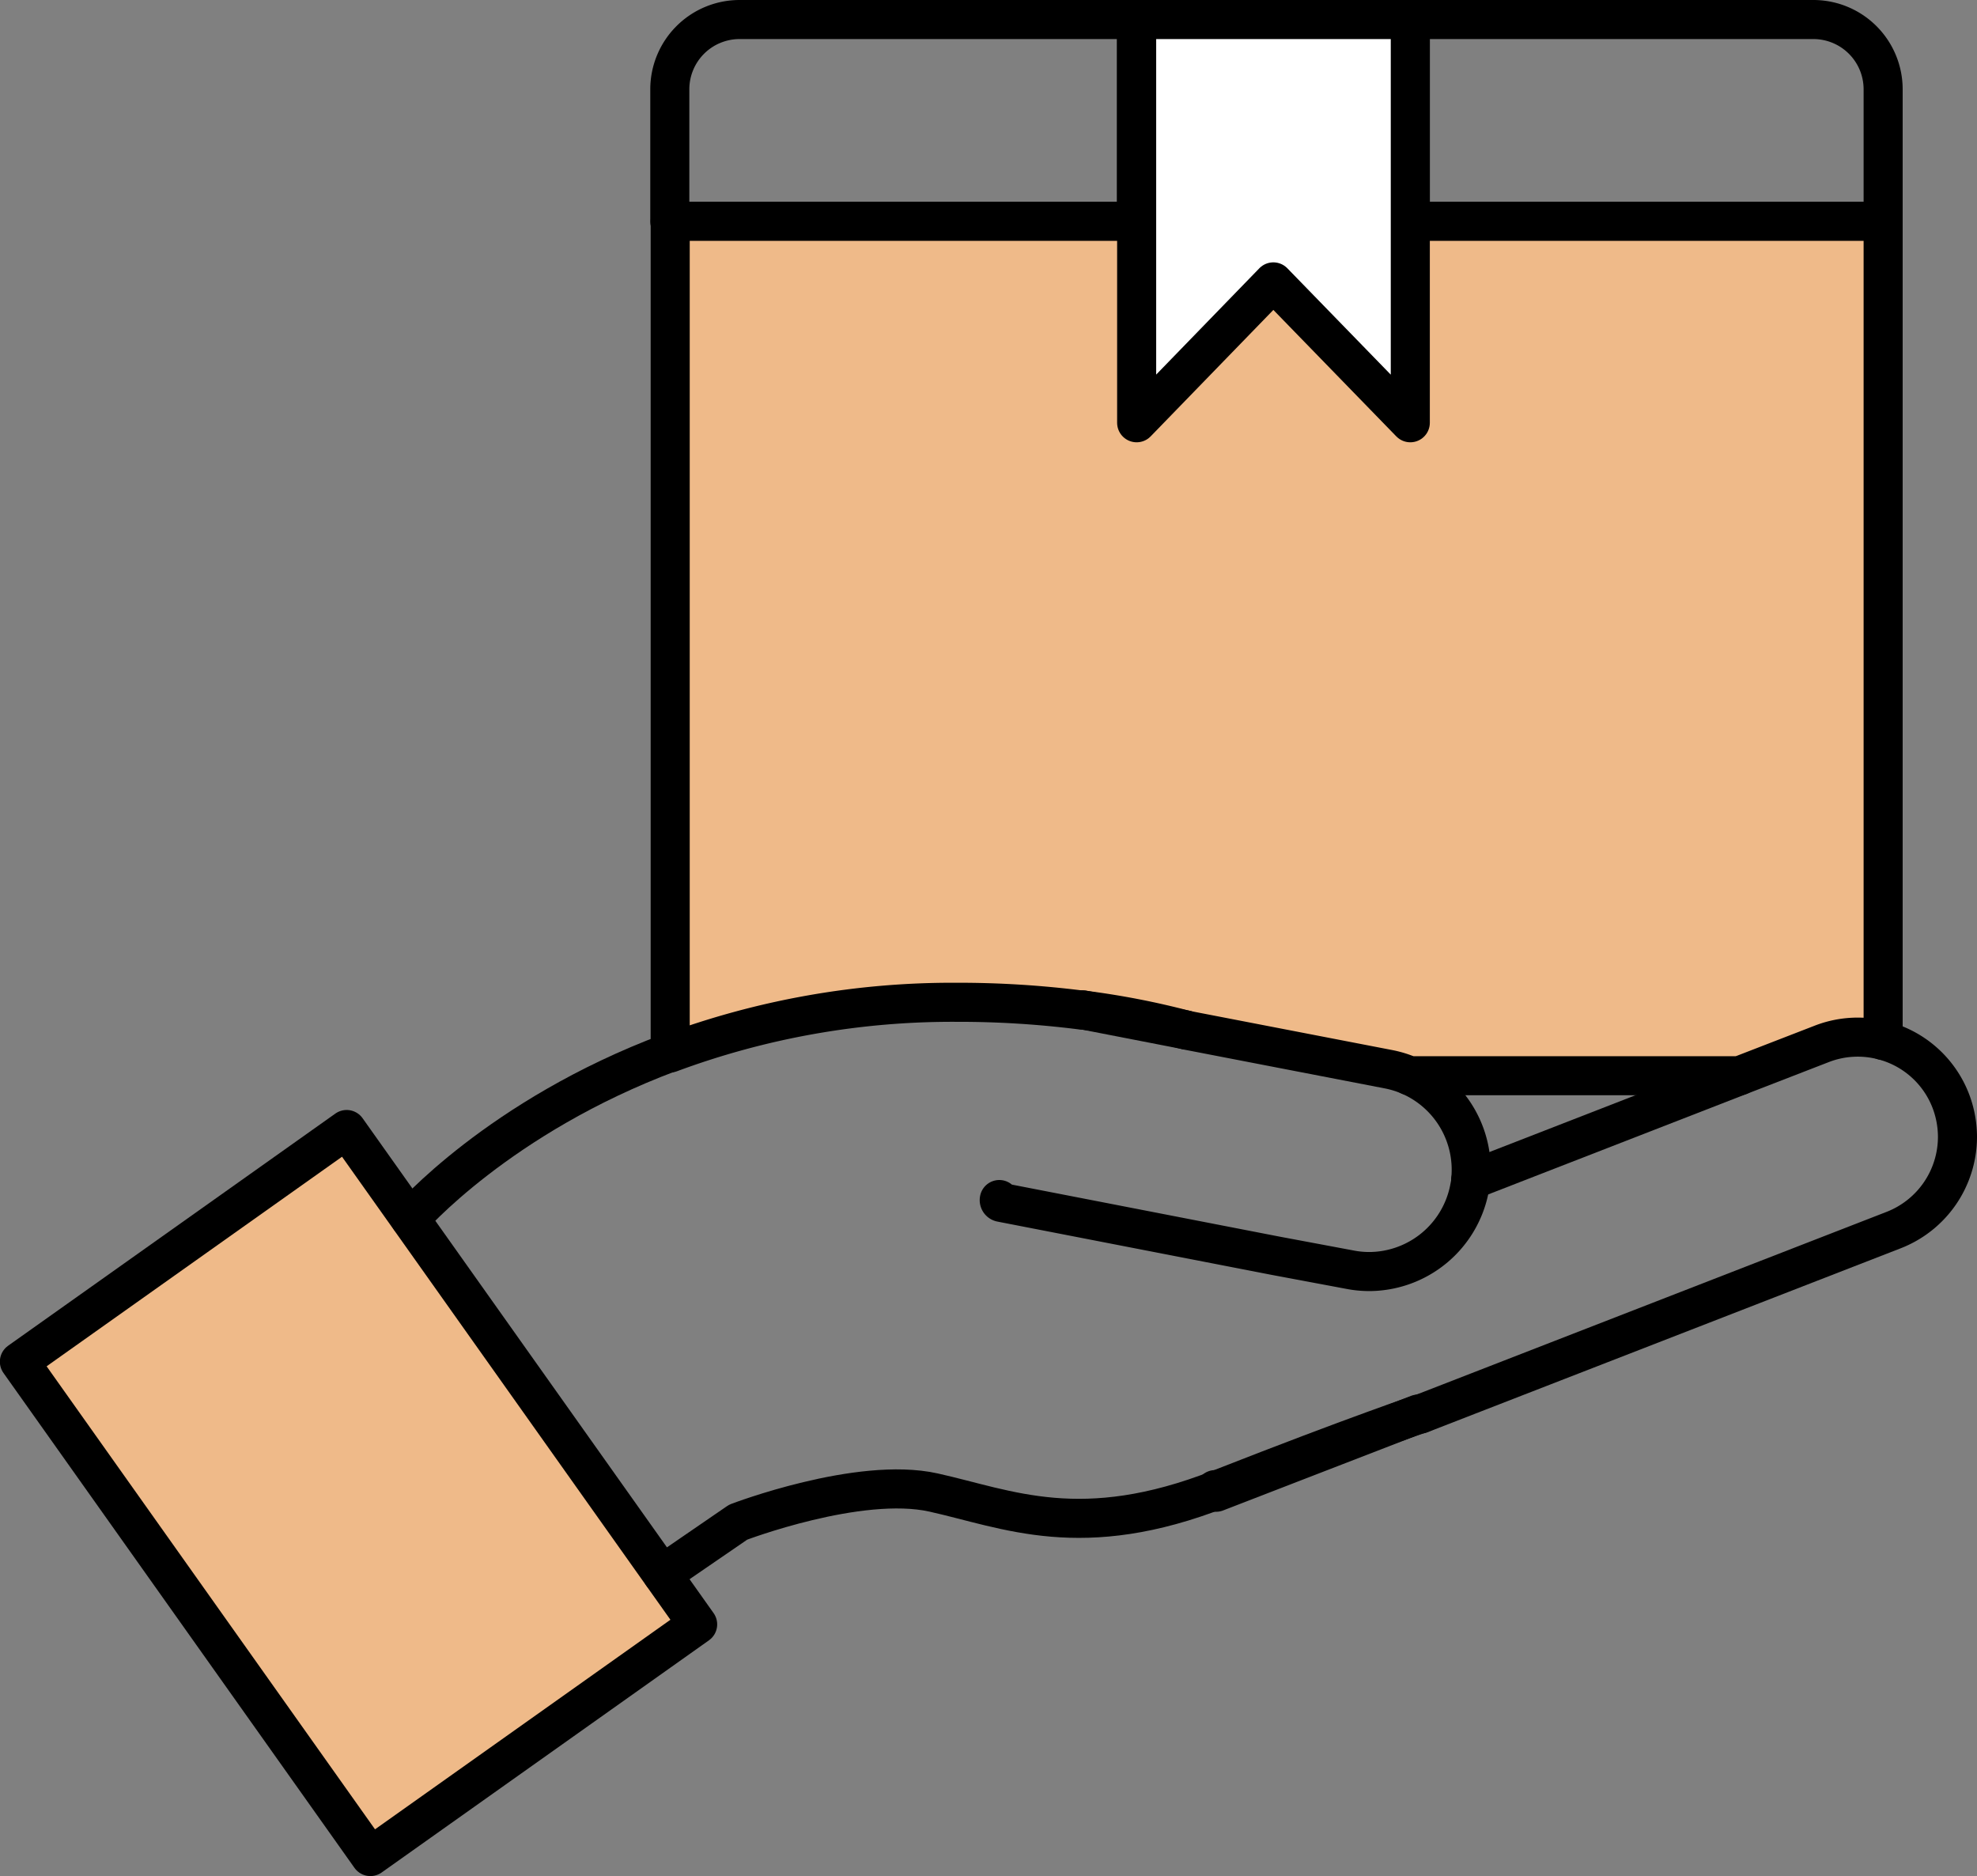 <svg xmlns="http://www.w3.org/2000/svg" viewBox="0 0 151.86 144.09"><rect x="0" y="0" width="151.86" height="144.09" fill="#808080" stroke="none"/><defs><style>.cls-1{fill:none;stroke:#000;stroke-linecap:round;stroke-linejoin:round;stroke-width:3px;}.cls-2{fill:#efba89;}.cls-3{fill:#fff;}</style></defs><g id="Layer_2" data-name="Layer 2"><g id="Layer_1-2" data-name="Layer 1"><path class="cls-1" d="M87.31,1.5V17H51.45V6.86A5.36,5.36,0,0,1,56.8,1.5Z"/><path class="cls-1" d="M144.65,6.86V17H108.33V1.5h31A5.36,5.36,0,0,1,144.65,6.86Z"/><path class="cls-2" d="M144.65,17V79.91a7.63,7.63,0,0,0-4.73.27l-6.3,2.44H108.27a7.82,7.82,0,0,0-1.62-.5l-15.52-3h0a60.92,60.92,0,0,0-7.92-1.54h-.11a74.76,74.76,0,0,0-9.62-.6,62.3,62.3,0,0,0-22,3.89V17H87.31V1.5h21V17Z"/><path class="cls-1" d="M144.65,17V79.91a7.63,7.63,0,0,0-4.73.27l-6.3,2.44H108.27a7.82,7.82,0,0,0-1.62-.5l-15.52-3h0a60.92,60.92,0,0,0-7.92-1.54h-.11a74.76,74.76,0,0,0-9.62-.6,62.3,62.3,0,0,0-22,3.89V17H87.31V1.5h21V17Z"/><rect class="cls-2" x="12.14" y="91.36" width="30.82" height="46.6" transform="translate(-61.27 37.09) rotate(-35.35)"/><rect class="cls-1" x="12.14" y="91.36" width="30.82" height="46.6" transform="translate(-61.27 37.09) rotate(-35.35)"/><path class="cls-1" d="M31.51,93.61s6.78-7.85,19.94-12.77"/><path class="cls-1" d="M50.87,120.91l5.83-4s9.28-3.55,15-2.28,11.37,3.89,22-.28,15.51-5.8,15.51-5.8"/><path class="cls-1" d="M144.65,79.91a7.64,7.64,0,0,1,5.19,4.63,7.77,7.77,0,0,1,.52,2.78,7.69,7.69,0,0,1-4.89,7.15l-36.38,14.14-.07,0-.1,0-15.51,6-.07-.2"/><line class="cls-1" x1="133.62" y1="82.62" x2="112.97" y2="90.65"/><line class="cls-1" x1="91.09" y1="79.1" x2="83.17" y2="77.56"/><path class="cls-1" d="M108.27,82.62a7.87,7.87,0,0,1,4.7,8c0,.23-.06.45-.1.68a7.87,7.87,0,0,1-7.71,6.36,7.78,7.78,0,0,1-1.5-.15L98,96.45,76.9,92.35a.18.18,0,0,1-.14-.22"/><polygon class="cls-3" points="108.33 1.5 108.33 32.47 97.81 21.65 87.31 32.47 87.31 1.5 108.33 1.5"/><polygon class="cls-1" points="108.33 1.5 108.33 32.47 97.81 21.65 87.31 32.47 87.31 1.5 108.33 1.5"/></g></g></svg>